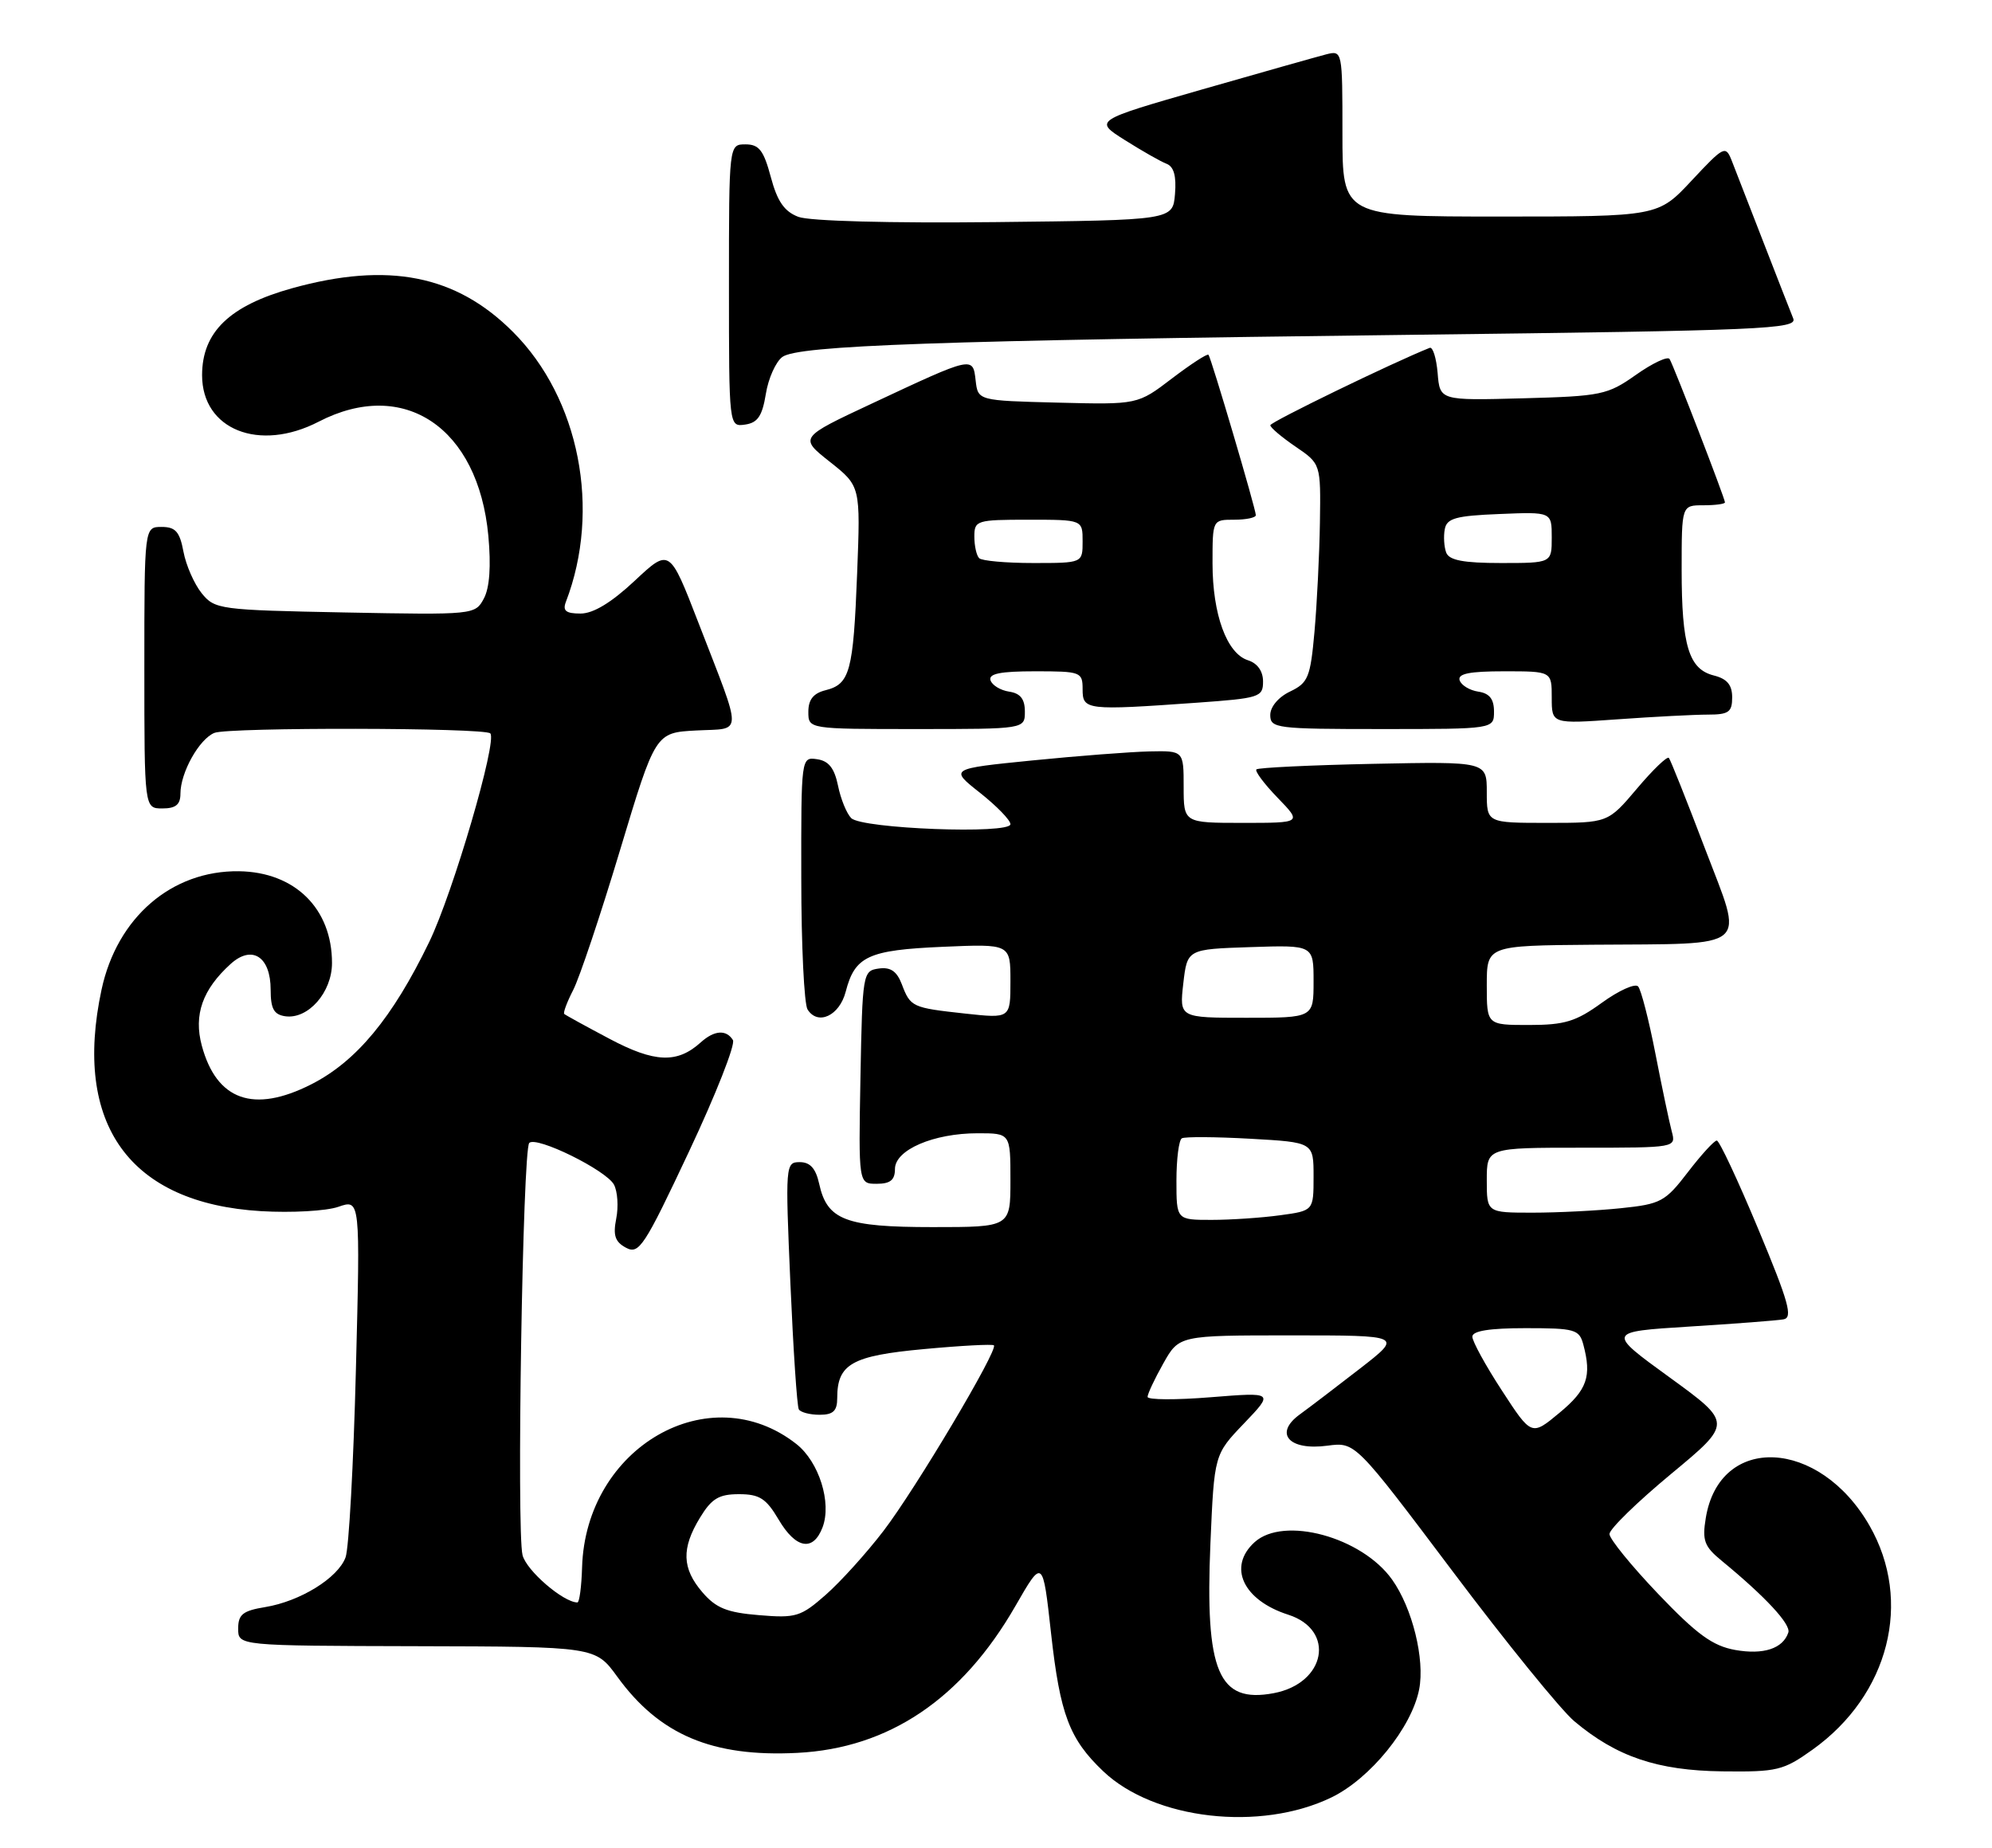 <?xml version="1.0" encoding="UTF-8" standalone="no"?>
<!DOCTYPE svg PUBLIC "-//W3C//DTD SVG 1.1//EN" "http://www.w3.org/Graphics/SVG/1.1/DTD/svg11.dtd" >
<svg xmlns="http://www.w3.org/2000/svg" xmlns:xlink="http://www.w3.org/1999/xlink" version="1.1" viewBox="0 0 276 256">
 <g >
 <path fill="currentColor"
d=" M 184.48 249.01 C 189.86 246.40 195.59 239.34 196.63 234.04 C 197.44 229.87 195.69 222.78 192.88 218.83 C 188.68 212.93 177.87 209.99 173.83 213.65 C 170.07 217.06 172.22 221.69 178.50 223.70 C 185.09 225.82 183.71 233.21 176.47 234.57 C 168.80 236.01 166.95 231.61 167.71 213.79 C 168.24 201.50 168.24 201.50 172.37 197.19 C 176.50 192.87 176.50 192.87 167.75 193.57 C 162.94 193.96 159.00 193.94 159.00 193.52 C 159.00 193.11 159.98 191.02 161.18 188.89 C 163.37 185.00 163.37 185.00 178.86 185.00 C 194.35 185.00 194.35 185.00 188.47 189.57 C 185.23 192.08 181.46 194.96 180.08 195.96 C 176.46 198.60 178.60 201.00 183.93 200.28 C 187.78 199.77 187.78 199.77 201.27 217.69 C 208.68 227.55 216.27 236.89 218.12 238.45 C 223.97 243.37 229.64 245.29 238.64 245.40 C 246.23 245.49 247.08 245.29 251.14 242.39 C 261.75 234.81 265.04 221.84 259.03 211.36 C 252.08 199.24 238.24 198.60 236.34 210.32 C 235.83 213.42 236.14 214.25 238.53 216.21 C 244.58 221.18 248.16 225.03 247.78 226.17 C 247.03 228.40 244.33 229.28 240.41 228.58 C 237.30 228.02 235.12 226.44 229.75 220.82 C 226.04 216.93 223.00 213.20 223.00 212.52 C 223.00 211.83 226.83 208.10 231.52 204.21 C 240.04 197.15 240.04 197.15 231.33 190.82 C 222.62 184.50 222.62 184.50 234.06 183.78 C 240.35 183.39 246.22 182.94 247.11 182.78 C 248.44 182.55 247.84 180.40 243.61 170.26 C 240.80 163.52 238.22 158.01 237.87 158.01 C 237.52 158.00 235.72 159.97 233.87 162.38 C 230.73 166.48 230.11 166.81 224.60 167.38 C 221.36 167.72 215.85 168.00 212.35 168.00 C 206.00 168.00 206.00 168.00 206.00 163.50 C 206.00 159.00 206.00 159.00 219.12 159.00 C 232.23 159.00 232.23 159.00 231.63 156.75 C 231.30 155.51 230.28 150.68 229.37 146.00 C 228.46 141.32 227.38 137.12 226.97 136.66 C 226.56 136.20 224.31 137.21 221.96 138.91 C 218.36 141.52 216.80 142.00 211.85 142.00 C 206.00 142.00 206.00 142.00 206.00 136.50 C 206.00 131.00 206.00 131.00 220.75 130.88 C 242.92 130.70 241.65 131.80 236.21 117.50 C 233.70 110.90 231.46 105.28 231.23 105.00 C 231.01 104.72 229.01 106.64 226.81 109.25 C 222.79 114.00 222.79 114.00 214.40 114.00 C 206.00 114.00 206.00 114.00 206.00 109.75 C 206.00 105.50 206.00 105.50 190.26 105.82 C 181.60 106.00 174.32 106.35 174.08 106.59 C 173.84 106.83 175.16 108.60 177.01 110.51 C 180.39 114.00 180.39 114.00 172.20 114.00 C 164.00 114.00 164.00 114.00 164.00 109.00 C 164.00 104.00 164.00 104.00 159.25 104.10 C 156.64 104.16 149.34 104.72 143.03 105.35 C 131.56 106.50 131.56 106.50 135.78 109.83 C 138.10 111.67 140.00 113.62 140.00 114.18 C 140.00 115.60 119.42 114.82 117.94 113.34 C 117.31 112.71 116.48 110.68 116.11 108.84 C 115.61 106.42 114.82 105.41 113.21 105.18 C 111.00 104.86 111.00 104.89 111.02 121.68 C 111.02 130.93 111.42 139.11 111.89 139.85 C 113.32 142.12 116.32 140.72 117.18 137.37 C 118.45 132.47 120.29 131.62 130.60 131.17 C 140.00 130.76 140.00 130.76 140.00 135.93 C 140.00 141.10 140.00 141.10 133.75 140.42 C 126.35 139.61 126.15 139.52 124.94 136.33 C 124.25 134.54 123.38 133.95 121.75 134.18 C 119.55 134.49 119.49 134.81 119.22 149.25 C 118.95 164.00 118.95 164.00 121.47 164.00 C 123.35 164.00 124.00 163.48 124.00 161.95 C 124.00 159.30 129.34 157.00 135.47 157.00 C 140.00 157.00 140.00 157.00 140.00 163.50 C 140.00 170.00 140.00 170.00 129.22 170.00 C 117.15 170.00 114.60 169.03 113.50 164.00 C 113.03 161.87 112.25 161.00 110.81 161.00 C 108.83 161.00 108.80 161.35 109.51 177.75 C 109.91 186.96 110.43 194.84 110.68 195.25 C 110.92 195.66 112.22 196.00 113.56 196.00 C 115.44 196.00 116.00 195.47 116.00 193.69 C 116.00 188.96 118.02 187.82 128.01 186.90 C 133.15 186.42 137.52 186.19 137.71 186.38 C 138.33 187.00 126.84 206.31 122.41 212.09 C 120.06 215.16 116.45 219.15 114.40 220.95 C 110.95 223.98 110.27 224.19 105.17 223.76 C 100.74 223.40 99.20 222.78 97.33 220.60 C 94.48 217.29 94.39 214.51 96.99 210.25 C 98.60 207.60 99.61 207.00 102.39 207.00 C 105.23 207.00 106.15 207.59 107.87 210.50 C 110.27 214.58 112.67 215.00 113.97 211.59 C 115.26 208.18 113.48 202.52 110.34 200.05 C 98.32 190.60 81.15 200.48 80.65 217.13 C 80.57 219.81 80.28 222.00 80.00 222.00 C 78.04 221.98 72.93 217.58 72.40 215.44 C 71.56 212.10 72.42 159.25 73.33 158.34 C 74.32 157.35 83.99 162.11 85.07 164.12 C 85.57 165.07 85.71 167.18 85.38 168.83 C 84.92 171.15 85.22 172.05 86.74 172.86 C 88.54 173.82 89.27 172.70 95.46 159.54 C 99.18 151.64 101.92 144.68 101.55 144.09 C 100.63 142.60 98.96 142.72 97.08 144.42 C 93.83 147.35 90.71 147.23 84.48 143.93 C 81.19 142.19 78.35 140.63 78.18 140.47 C 78.00 140.32 78.56 138.82 79.42 137.15 C 80.28 135.49 83.20 126.78 85.90 117.81 C 90.81 101.50 90.81 101.50 96.46 101.20 C 103.01 100.85 102.98 102.34 96.75 86.22 C 92.77 75.94 92.77 75.94 87.93 80.47 C 84.70 83.49 82.20 85.00 80.44 85.00 C 78.40 85.00 77.93 84.62 78.41 83.37 C 83.31 70.61 80.28 55.18 71.07 45.98 C 63.19 38.09 53.80 36.24 40.48 39.93 C 31.80 42.34 28.00 46.01 28.00 51.98 C 28.00 59.52 35.91 62.68 44.15 58.42 C 55.97 52.31 66.26 59.22 67.66 74.21 C 68.05 78.44 67.84 81.43 67.04 82.92 C 65.84 85.17 65.68 85.19 47.82 84.85 C 30.40 84.51 29.76 84.43 27.94 82.18 C 26.91 80.90 25.77 78.31 25.42 76.43 C 24.90 73.66 24.32 73.00 22.39 73.00 C 20.00 73.00 20.00 73.00 20.00 92.50 C 20.00 112.00 20.00 112.00 22.50 112.00 C 24.35 112.00 25.00 111.47 25.00 109.95 C 25.00 107.03 27.61 102.37 29.71 101.53 C 31.71 100.74 67.13 100.80 67.93 101.60 C 68.94 102.61 62.78 123.65 59.47 130.50 C 54.38 141.02 49.37 147.06 43.11 150.23 C 35.14 154.27 30.01 152.45 27.96 144.86 C 26.81 140.59 28.06 137.07 31.96 133.54 C 34.92 130.86 37.50 132.53 37.50 137.12 C 37.50 139.75 37.95 140.56 39.52 140.79 C 42.69 141.24 46.00 137.48 46.00 133.41 C 46.00 125.87 40.86 120.81 33.11 120.70 C 23.78 120.58 16.22 127.10 14.07 137.10 C 10.07 155.76 17.95 166.70 36.17 167.79 C 40.40 168.04 45.21 167.77 46.88 167.19 C 49.92 166.13 49.92 166.13 49.31 189.82 C 48.98 202.84 48.34 214.51 47.88 215.75 C 46.83 218.61 41.60 221.84 36.75 222.64 C 33.64 223.15 33.00 223.66 33.00 225.63 C 33.00 228.00 33.00 228.00 57.75 228.06 C 82.50 228.12 82.50 228.12 85.53 232.29 C 91.37 240.34 98.69 243.44 110.47 242.84 C 123.15 242.20 133.28 235.38 140.68 222.51 C 144.48 215.90 144.48 215.90 145.63 226.29 C 146.88 237.52 148.16 240.92 152.86 245.39 C 159.92 252.10 174.62 253.78 184.48 249.01 Z  M 142.00 98.57 C 142.00 96.84 141.37 96.05 139.83 95.82 C 138.63 95.64 137.47 94.94 137.24 94.25 C 136.94 93.33 138.60 93.00 143.42 93.00 C 149.77 93.00 150.00 93.09 150.00 95.50 C 150.00 98.38 150.52 98.44 165.85 97.35 C 174.52 96.73 175.00 96.58 175.00 94.42 C 175.00 92.98 174.23 91.89 172.91 91.47 C 169.98 90.54 168.00 85.13 168.00 78.03 C 168.00 72.00 168.00 72.00 171.00 72.00 C 172.65 72.00 174.00 71.72 174.00 71.37 C 174.00 70.53 167.82 49.59 167.44 49.15 C 167.27 48.96 165.00 50.44 162.38 52.43 C 157.63 56.06 157.63 56.06 146.57 55.78 C 135.50 55.50 135.50 55.50 135.18 52.71 C 134.79 49.34 134.87 49.32 120.86 55.88 C 110.73 60.62 110.73 60.62 114.98 63.98 C 119.23 67.35 119.23 67.35 118.76 79.43 C 118.23 93.05 117.76 94.77 114.39 95.62 C 112.70 96.04 112.00 96.92 112.00 98.61 C 112.00 101.00 112.00 101.00 127.00 101.00 C 142.00 101.00 142.00 101.00 142.00 98.57 Z  M 207.00 98.57 C 207.00 96.84 206.37 96.05 204.83 95.82 C 203.63 95.64 202.47 94.94 202.24 94.25 C 201.94 93.33 203.60 93.00 208.42 93.00 C 215.00 93.00 215.00 93.00 215.00 96.65 C 215.00 100.30 215.00 100.30 224.15 99.65 C 229.19 99.29 234.81 99.00 236.65 99.00 C 239.52 99.00 240.00 98.65 240.00 96.61 C 240.00 94.88 239.29 94.04 237.46 93.58 C 233.99 92.71 233.00 89.46 233.00 78.93 C 233.00 70.00 233.00 70.00 236.00 70.00 C 237.65 70.00 239.00 69.82 239.00 69.60 C 239.00 69.05 231.91 50.69 231.33 49.74 C 231.07 49.32 228.98 50.30 226.68 51.92 C 222.73 54.71 221.88 54.89 211.00 55.18 C 199.50 55.49 199.50 55.49 199.19 51.68 C 199.01 49.59 198.52 48.02 198.09 48.19 C 192.99 50.22 176.00 58.47 176.01 58.91 C 176.01 59.24 177.59 60.57 179.51 61.88 C 183.00 64.26 183.00 64.26 182.88 72.38 C 182.81 76.85 182.47 83.65 182.13 87.49 C 181.56 93.86 181.25 94.60 178.75 95.80 C 177.14 96.56 176.00 97.92 176.00 99.05 C 176.00 100.90 176.81 101.00 191.50 101.00 C 207.00 101.00 207.00 101.00 207.00 98.57 Z  M 106.11 54.58 C 106.45 52.43 107.49 50.12 108.40 49.45 C 110.59 47.85 129.91 47.17 195.81 46.38 C 244.38 45.79 249.06 45.59 248.46 44.12 C 248.10 43.23 246.23 38.45 244.31 33.50 C 242.39 28.55 240.42 23.49 239.94 22.26 C 239.09 20.11 238.87 20.22 234.39 25.01 C 229.73 30.00 229.73 30.00 207.86 30.00 C 186.00 30.00 186.00 30.00 186.00 18.48 C 186.00 7.03 185.99 6.97 183.75 7.53 C 182.51 7.85 174.76 10.04 166.53 12.40 C 151.56 16.70 151.56 16.70 155.86 19.41 C 158.22 20.90 160.82 22.38 161.63 22.69 C 162.64 23.08 163.01 24.39 162.80 26.88 C 162.50 30.50 162.50 30.50 137.86 30.77 C 123.30 30.93 112.15 30.63 110.61 30.04 C 108.67 29.30 107.70 27.90 106.80 24.53 C 105.81 20.83 105.17 20.00 103.29 20.00 C 101.00 20.00 101.00 20.00 101.00 39.57 C 101.00 59.14 101.00 59.14 103.24 58.82 C 104.98 58.57 105.61 57.64 106.11 54.58 Z  M 208.10 192.65 C 205.84 189.19 204.00 185.83 204.00 185.18 C 204.00 184.38 206.38 184.00 211.38 184.00 C 218.19 184.00 218.81 184.17 219.37 186.25 C 220.56 190.68 219.91 192.55 216.08 195.72 C 212.20 198.95 212.20 198.95 208.10 192.65 Z  M 163.00 163.56 C 163.00 160.57 163.34 157.93 163.75 157.70 C 164.16 157.46 168.44 157.49 173.25 157.76 C 182.00 158.25 182.00 158.25 182.00 162.99 C 182.00 167.73 182.00 167.73 177.36 168.36 C 174.81 168.71 170.53 169.00 167.86 169.00 C 163.00 169.00 163.00 169.00 163.00 163.56 Z  M 163.95 136.25 C 164.50 131.50 164.50 131.50 173.25 131.21 C 182.00 130.92 182.00 130.92 182.00 135.96 C 182.00 141.00 182.00 141.00 172.70 141.00 C 163.41 141.00 163.41 141.00 163.95 136.25 Z  M 135.67 77.33 C 135.30 76.97 135.00 75.62 135.00 74.33 C 135.00 72.10 135.31 72.00 142.50 72.00 C 150.00 72.00 150.00 72.00 150.00 75.00 C 150.00 78.00 150.00 78.00 143.17 78.00 C 139.41 78.00 136.03 77.70 135.67 77.33 Z  M 200.38 76.56 C 200.08 75.77 199.99 74.30 200.18 73.31 C 200.46 71.80 201.71 71.45 207.76 71.21 C 215.00 70.91 215.00 70.91 215.00 74.46 C 215.00 78.00 215.00 78.00 207.97 78.00 C 202.77 78.00 200.79 77.62 200.38 76.56 Z "/>
</g>
</svg>